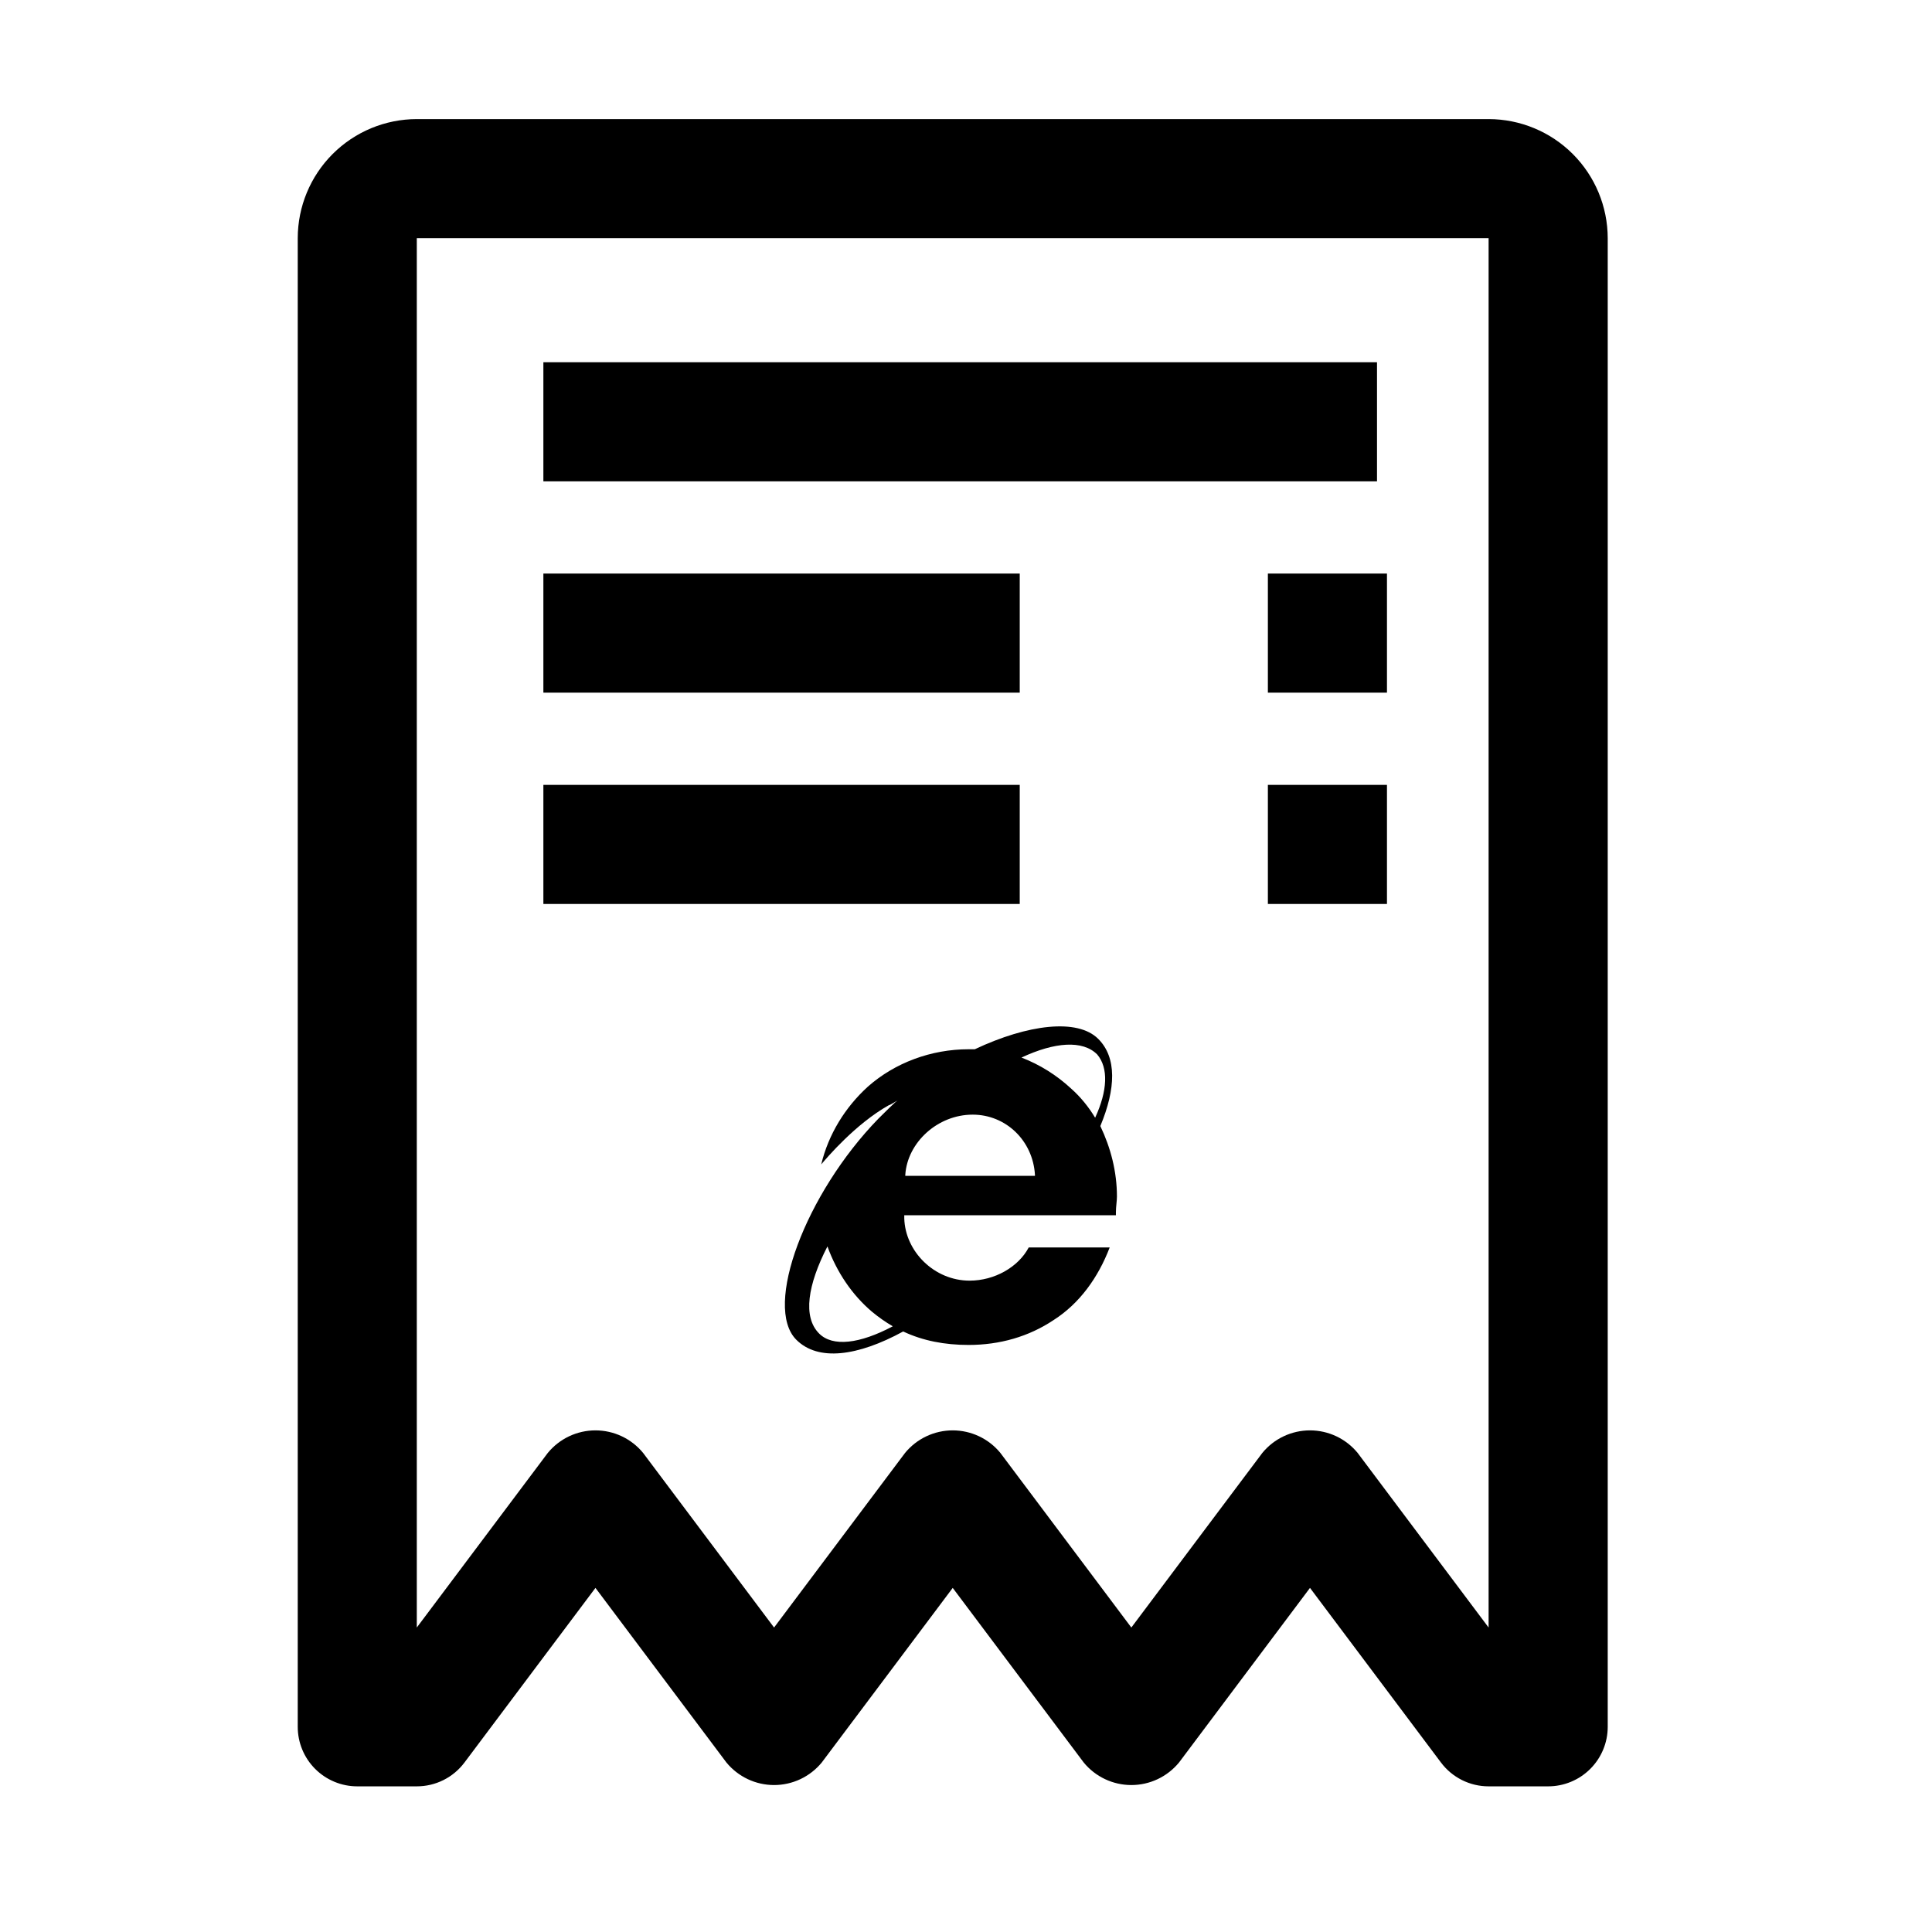 <svg width="64" height="64" viewBox="0 0 64 64" fill="none" xmlns="http://www.w3.org/2000/svg">
<path d="M42 26H45.945V29.945H42V26Z" fill="black"/>
<path d="M18 26H33.78V29.945H18V26Z" fill="black"/>
<path d="M42 19H45.945V22.945H42V19Z" fill="black"/>
<path d="M18 19H33.78V22.945H18V19Z" fill="black"/>
<path d="M18 12H45.615V15.945H18V12Z" fill="black"/>
<path d="M49.312 3.945H13.807C12.761 3.946 11.759 4.362 11.019 5.102C10.28 5.841 9.864 6.844 9.863 7.89V57.203C9.863 57.726 10.07 58.227 10.44 58.597C10.81 58.967 11.312 59.175 11.835 59.175H13.807C14.114 59.175 14.416 59.104 14.69 58.967C14.964 58.83 15.202 58.631 15.386 58.386L19.725 52.601L24.064 58.386C24.256 58.619 24.497 58.807 24.77 58.936C25.043 59.065 25.341 59.132 25.642 59.132C25.944 59.132 26.242 59.065 26.515 58.936C26.788 58.807 27.029 58.619 27.221 58.386L31.56 52.601L35.9 58.386C36.091 58.619 36.332 58.807 36.605 58.936C36.878 59.065 37.176 59.132 37.477 59.132C37.779 59.132 38.077 59.065 38.35 58.936C38.623 58.807 38.864 58.619 39.056 58.386L43.395 52.601L47.734 58.386C47.918 58.631 48.156 58.83 48.43 58.967C48.704 59.104 49.006 59.175 49.312 59.175H51.285C51.808 59.175 52.31 58.967 52.68 58.597C53.05 58.227 53.258 57.726 53.258 57.203V7.89C53.256 6.844 52.84 5.841 52.101 5.102C51.361 4.362 50.358 3.946 49.312 3.945ZM49.312 53.914L44.973 48.129C44.781 47.896 44.541 47.708 44.268 47.579C43.995 47.45 43.697 47.383 43.395 47.383C43.093 47.383 42.795 47.45 42.522 47.579C42.249 47.708 42.009 47.896 41.817 48.129L37.477 53.914L33.138 48.129C32.946 47.896 32.706 47.708 32.433 47.579C32.16 47.45 31.862 47.383 31.56 47.383C31.258 47.383 30.96 47.45 30.687 47.579C30.414 47.708 30.174 47.896 29.982 48.129L25.642 53.914L21.303 48.129C21.111 47.896 20.871 47.708 20.598 47.579C20.325 47.45 20.027 47.383 19.725 47.383C19.423 47.383 19.125 47.45 18.852 47.579C18.579 47.708 18.339 47.896 18.147 48.129L13.807 53.914V7.89H49.312V53.914Z" fill="black"/>
<path d="M36.45 37.302C36.966 36.063 37 35.032 36.38 34.414C35.693 33.727 34.044 33.932 32.291 34.758H32.085C30.846 34.758 29.645 35.205 28.751 35.995C27.994 36.682 27.444 37.576 27.204 38.573C27.376 38.367 28.338 37.232 29.439 36.614C29.473 36.614 29.747 36.443 29.747 36.443C29.713 36.443 29.197 36.958 29.095 37.06C26.689 39.536 25.28 43.282 26.379 44.381C27.101 45.103 28.408 44.931 29.919 44.107C30.572 44.415 31.294 44.553 32.085 44.553C33.117 44.553 34.078 44.279 34.903 43.728C35.763 43.178 36.38 42.319 36.76 41.323H34.078C33.734 41.975 32.945 42.423 32.119 42.423C30.95 42.423 29.987 41.459 29.955 40.36V40.256H36.966V40.154C36.966 39.982 37 39.776 37 39.639C37 38.813 36.794 38.023 36.45 37.302ZM27.135 44.175C26.585 43.626 26.757 42.56 27.41 41.289C27.72 42.149 28.236 42.904 28.887 43.454C29.095 43.626 29.335 43.798 29.575 43.935C28.476 44.519 27.582 44.623 27.135 44.175ZM34.182 38.951H29.989V38.917C30.057 37.852 31.054 36.924 32.221 36.924C33.322 36.924 34.216 37.784 34.284 38.917V38.951H34.182ZM36.278 37.026C36.072 36.682 35.797 36.339 35.487 36.065C35.007 35.619 34.449 35.268 33.838 35.033C34.937 34.518 35.865 34.448 36.346 34.93C36.724 35.377 36.69 36.133 36.278 37.026C36.278 37.06 36.278 37.06 36.278 37.026Z" fill="black"/>
</svg>
